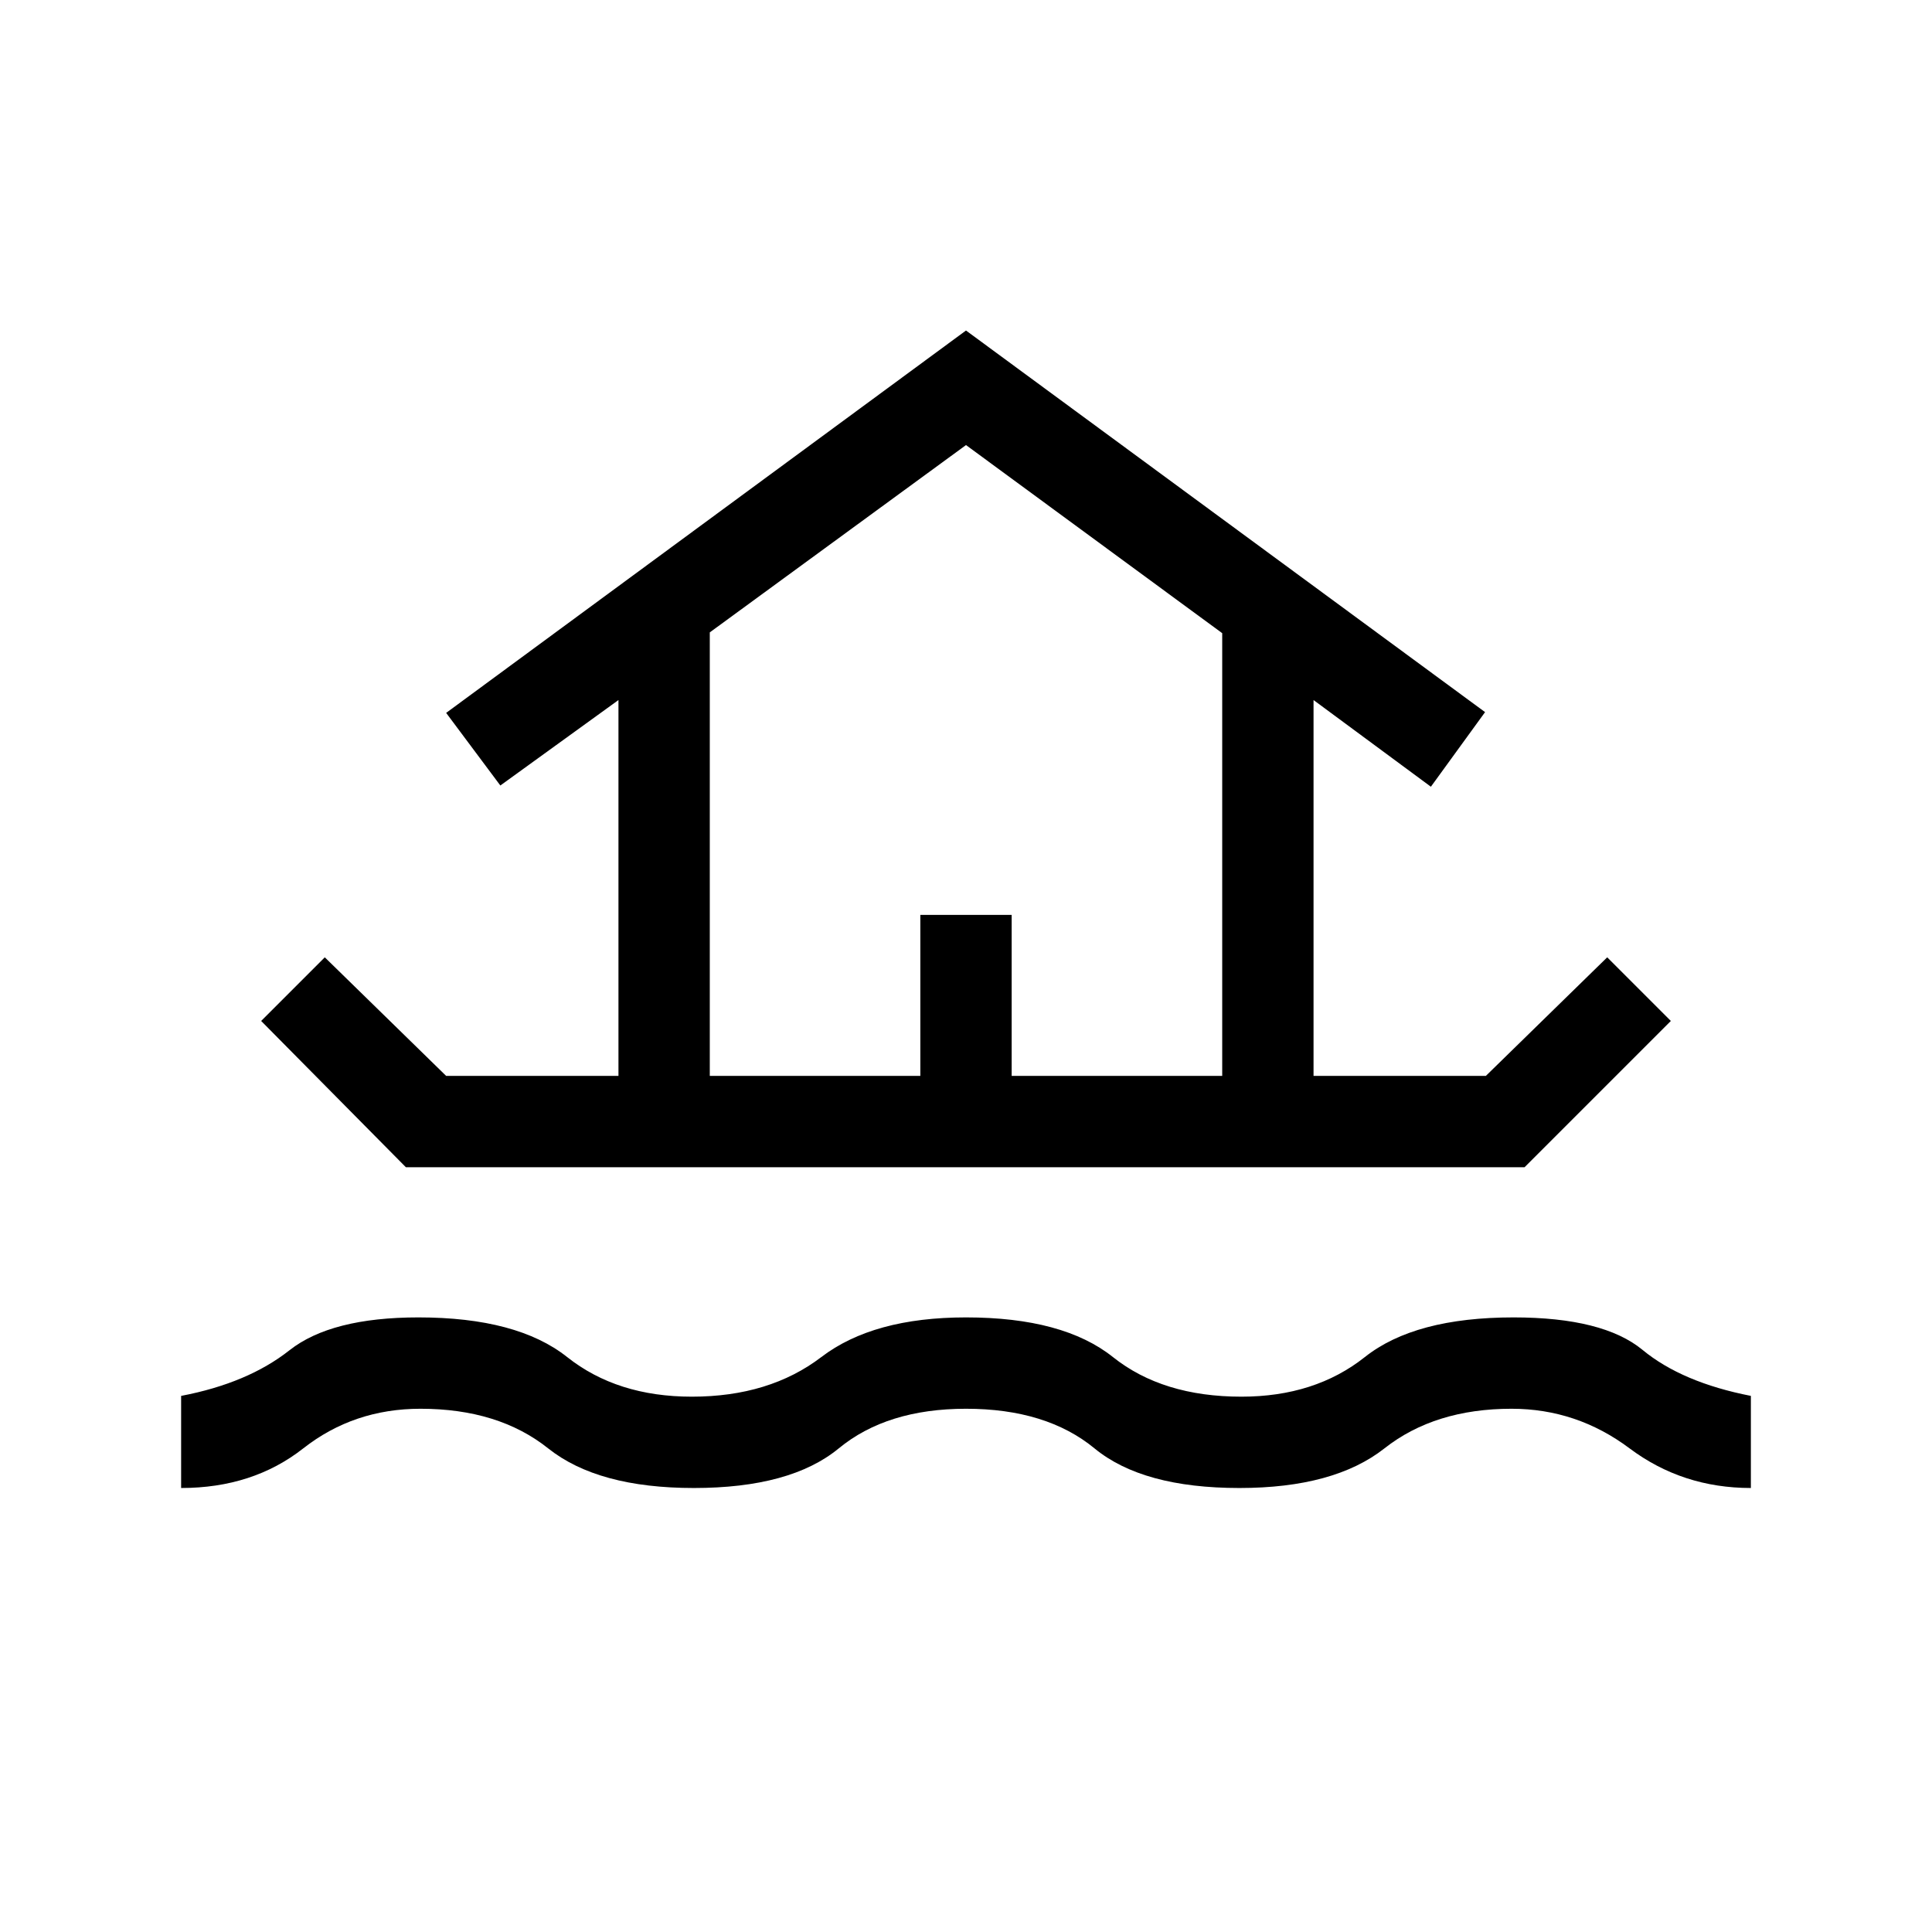 <svg xmlns="http://www.w3.org/2000/svg" height="48" viewBox="0 -960 960 960" width="48"><path d="M90-220.62v-45.77q33.08-6.3 53.81-22.65 20.73-16.35 64.11-16.35 49.08 0 73.89 19.7Q306.62-266 343.77-266q38.54 0 64.35-19.69 25.8-19.7 71.88-19.7 48.31 0 73 19.7Q577.69-266 616.85-266q36.53 0 61.34-19.69 24.81-19.7 73.89-19.7 44.53 0 64.11 16.16 19.58 16.15 53.81 22.84v45.77q-34 0-60.27-19.69Q783.46-260 751.08-260q-38.16 0-63.16 19.69t-72.07 19.69q-48.08 0-72-19.69Q519.92-260 480-260q-39.31 0-63.23 19.69-23.92 19.69-72 19.69-47.69 0-72.39-19.69Q247.69-260 208.92-260q-33.15 0-58.23 19.69-25.07 19.69-60.69 19.69Zm39.77-232.07 31.62-31.62 60.3 58.92h85.62v-186.76l-58.69 42.46-26.93-36.08 258.31-190 257.92 189.62L711-569.08l-58.31-43.07v186.76h85.62l60.3-58.92 31.62 31.62L757.54-380H201.69l-71.92-72.69Zm222.92 27.3h104.62v-80h45.38v80h104.62v-219.99L480-738.85l-127.31 93.08v220.38Zm0 0h254.62-254.62Z"/></svg>